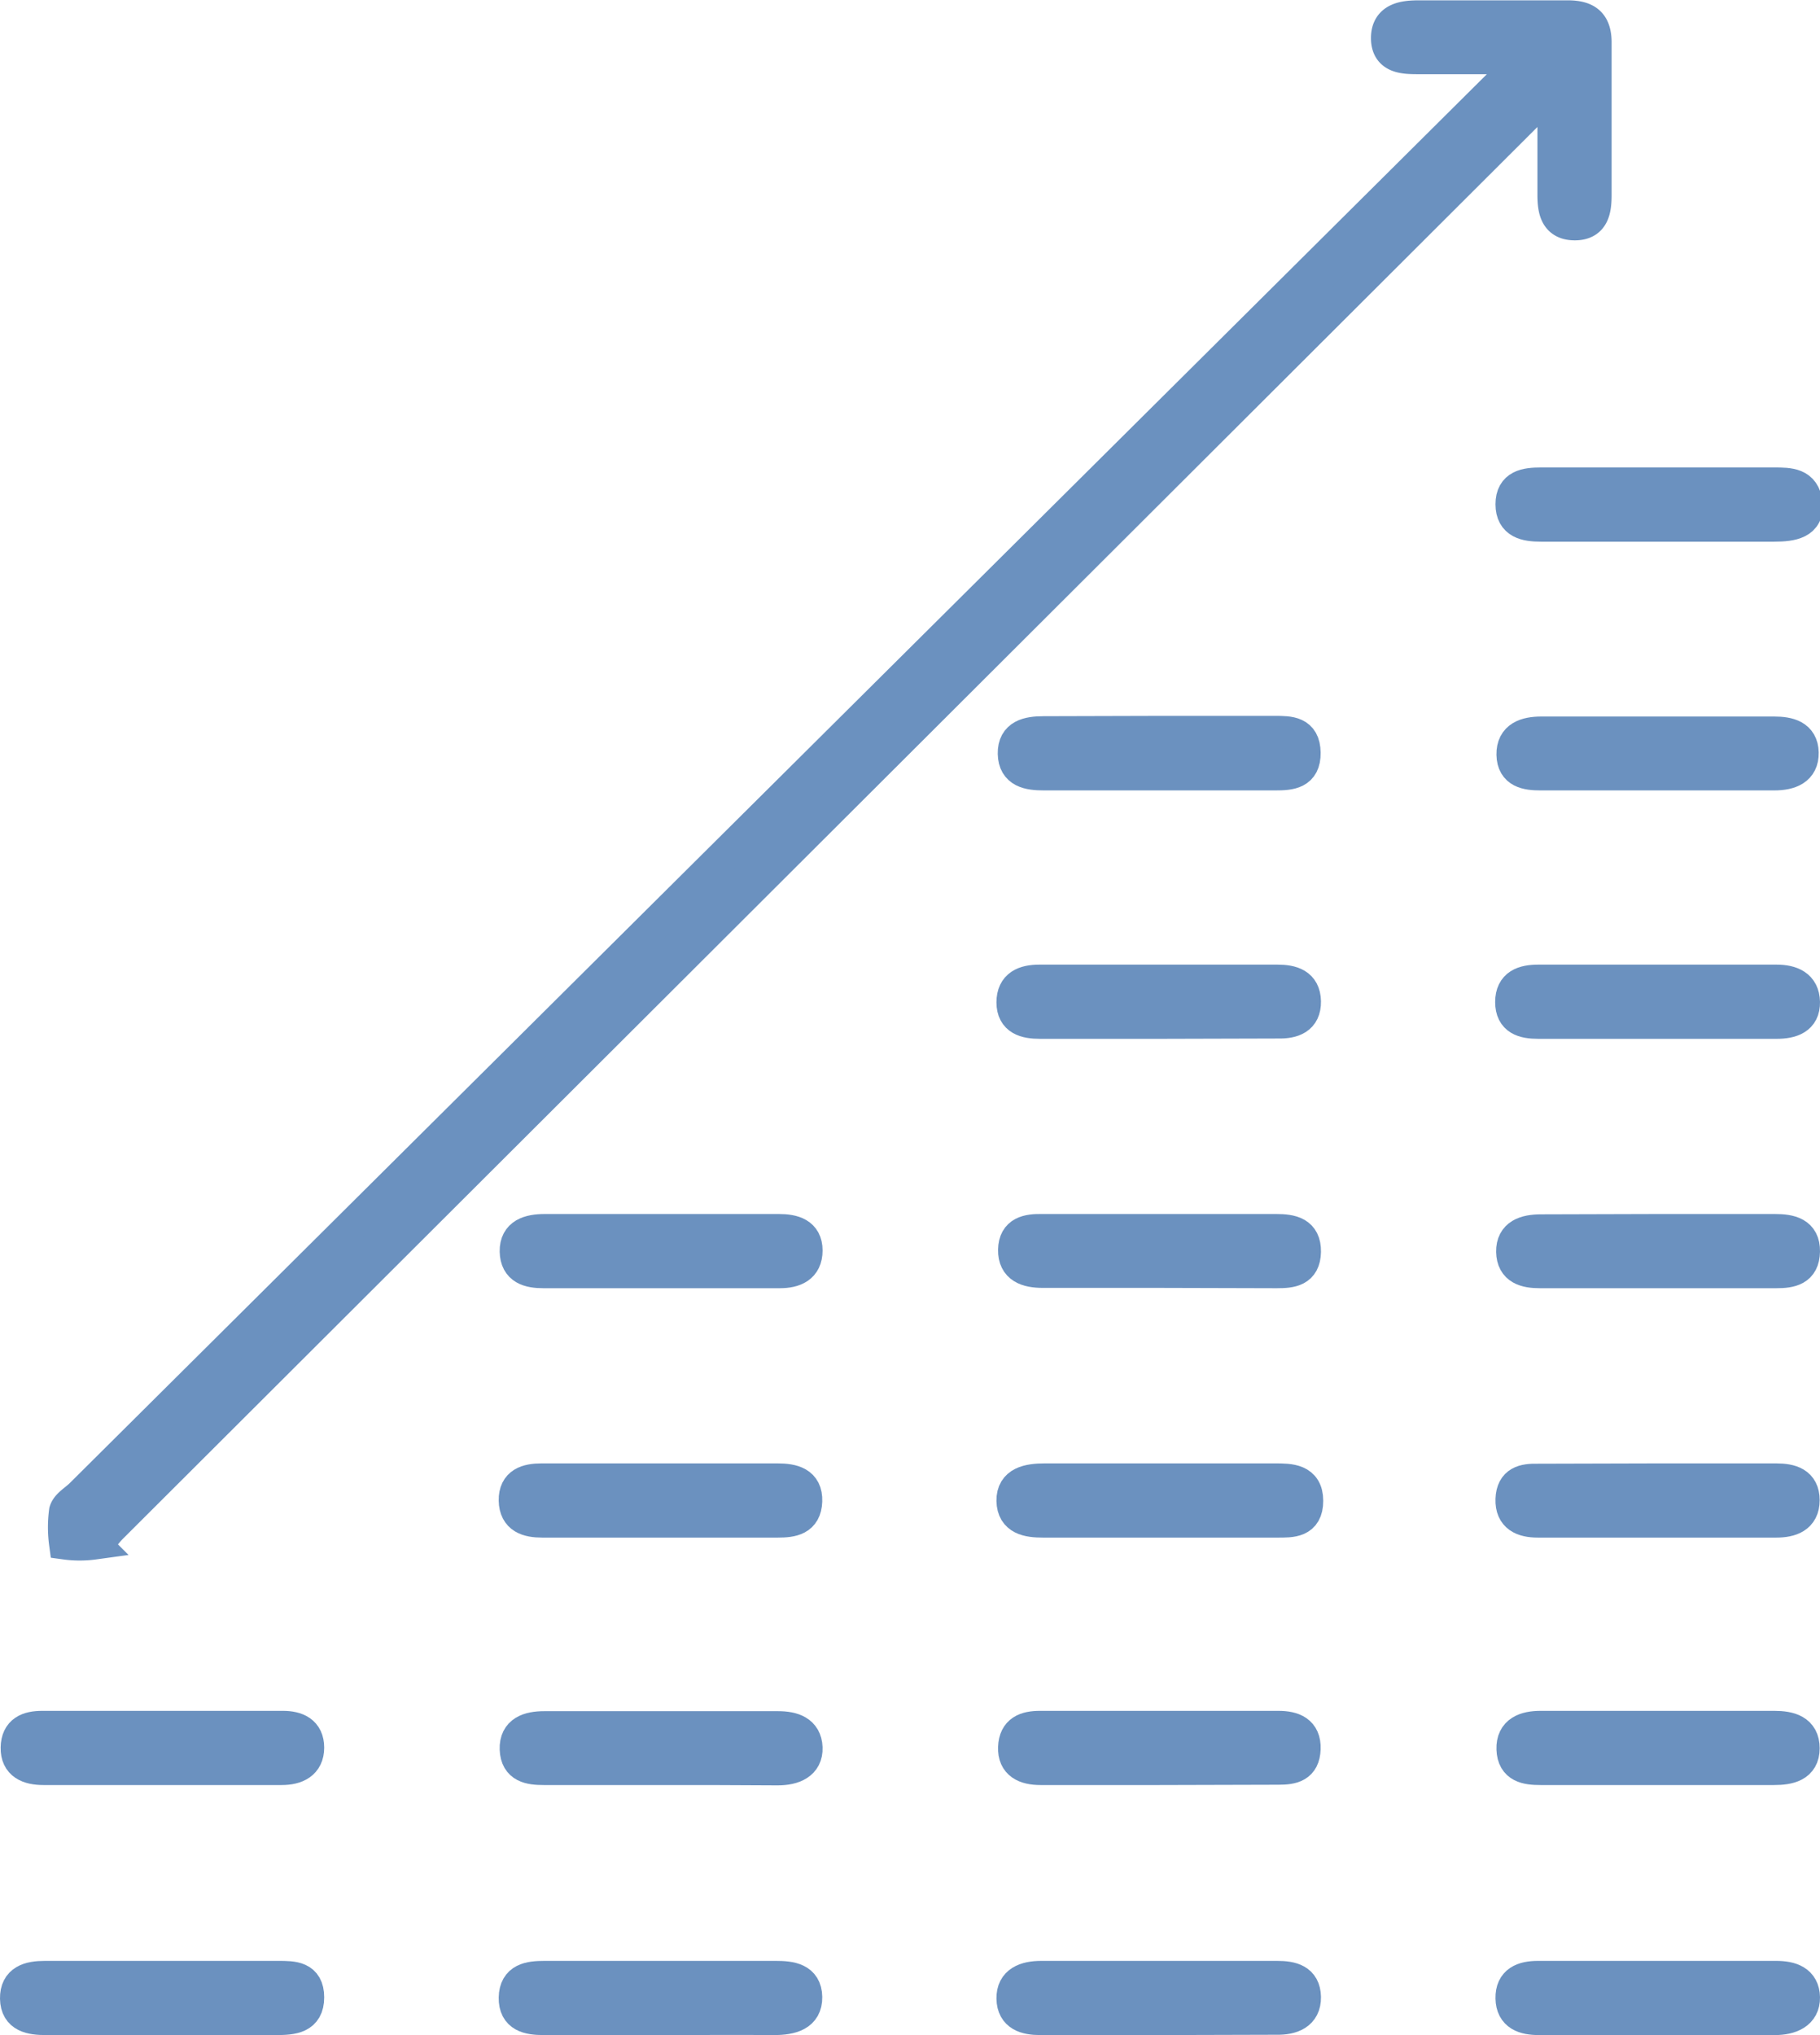 <svg xmlns="http://www.w3.org/2000/svg" viewBox="0 0 56.42 63.08"><defs><style>.cls-1{fill:#6b91bf;stroke:#6b91bf;stroke-miterlimit:10;}</style></defs><title>Asset 7</title><g id="Layer_2" data-name="Layer 2"><g id="Layer_1-2" data-name="Layer 1"><path class="cls-1" d="M47.07,1.8H44c-.47,0-1,0-1-.62s.54-.67,1-.67c1.53,0,3.07,0,4.6,0,.62,0,.87.24.86.85,0,1.56,0,3.11,0,4.67,0,.47-.06.92-.64.92s-.66-.43-.66-.91c0-1,0-2.06,0-3.26-.27.25-.46.41-.63.58l-44.09,44c-.17.17-.31.42-.52.48a3.3,3.3,0,0,1-.9,0,3.72,3.72,0,0,1,0-1c.06-.2.32-.34.49-.51L46.53,2.57A6.11,6.11,0,0,1,47.21,2Z"/><path class="cls-1" d="M35.9,62.58H32.25c-.45,0-.85-.11-.86-.63s.4-.67.89-.67h7.31c.45,0,.85.09.86.62s-.41.68-.88.67Z"/><path class="cls-1" d="M51.35,31.7H47.69c-.46,0-.84-.1-.84-.64s.38-.66.84-.66h7.38c.46,0,.84.15.85.66s-.38.64-.85.64Z"/><path class="cls-1" d="M51.36,16.29H47.77c-.47,0-.91-.08-.91-.66s.44-.64.91-.64H55c.47,0,.93,0,1,.61s-.45.69-1,.69Z"/><path class="cls-1" d="M35.9,31.7H32.24c-.45,0-.85-.1-.85-.63s.37-.67.83-.67H39.6c.45,0,.84.11.85.64s-.37.66-.83.65Z"/><path class="cls-1" d="M4.94,62.58H1.43c-.47,0-.92-.07-.93-.63s.41-.67.89-.67H8.63c.46,0,.92,0,.92.63s-.47.67-1,.67Z"/><path class="cls-1" d="M51.41,54.83H47.76c-.44,0-.85-.06-.87-.61s.4-.69.87-.69H55c.48,0,.91.11.91.66s-.45.64-.92.64Z"/><path class="cls-1" d="M51.4,45.86h3.66c.46,0,.85.11.85.64s-.4.66-.85.66H47.67c-.46,0-.83-.15-.81-.69s.38-.61.81-.6Z"/><path class="cls-1" d="M51.36,62.58H47.71c-.46,0-.84-.12-.85-.64s.35-.66.82-.66h7.38c.46,0,.85.13.86.63s-.42.67-.9.67Z"/><path class="cls-1" d="M20.52,62.58H16.86c-.48,0-.91-.08-.9-.66s.45-.64.92-.64h7.17c.47,0,.93.06.94.62s-.46.68-1,.68C22.86,62.57,21.69,62.58,20.52,62.58Z"/><path class="cls-1" d="M5,54.83c-1.22,0-2.44,0-3.65,0-.47,0-.84-.15-.83-.66s.35-.64.79-.64H8.77c.43,0,.78.15.78.64s-.36.66-.82.66Z"/><path class="cls-1" d="M36,45.86h3.52c.47,0,1,0,1,.66s-.48.64-.93.64H32.33c-.46,0-.93-.07-.94-.64s.49-.66,1-.66Z"/><path class="cls-1" d="M20.52,45.86h3.58c.48,0,.91.1.89.67s-.43.63-.88.63H16.81c-.45,0-.84-.11-.85-.65s.38-.65.83-.65Z"/><path class="cls-1" d="M51.36,38.13c1.22,0,2.44,0,3.66,0,.48,0,.91.09.9.66s-.4.64-.86.64H47.74c-.45,0-.85-.1-.86-.63s.41-.66.89-.66Z"/><path class="cls-1" d="M20.45,54.83H16.86c-.44,0-.85-.06-.87-.61s.41-.68.88-.68h7.25c.46,0,.86.13.88.63s-.4.67-.89.67C22.89,54.83,21.67,54.83,20.45,54.83Z"/><path class="cls-1" d="M35.92,54.83H32.26c-.48,0-.84-.16-.82-.67s.36-.63.8-.63h7.39c.46,0,.83.14.81.68s-.37.61-.8.61Z"/><path class="cls-1" d="M35.92,39.42H32.33c-.49,0-.9-.13-.89-.68s.42-.62.87-.61h7.25c.48,0,.9.08.89.67s-.42.63-.87.63Z"/><path class="cls-1" d="M20.55,38.13c1.2,0,2.39,0,3.59,0,.46,0,.86.11.86.63s-.37.67-.83.67H16.85c-.45,0-.85-.1-.86-.64s.42-.66.9-.66Z"/><path class="cls-1" d="M51.35,24H47.76c-.43,0-.86-.06-.87-.61s.42-.68.89-.68H55c.45,0,.87.1.88.62S55.49,24,55,24Z"/><path class="cls-1" d="M36,22.69h3.52c.46,0,.91,0,.92.64S40,24,39.53,24H32.36c-.47,0-.92-.07-.93-.64s.44-.66.92-.66Z"/></g></g></svg>